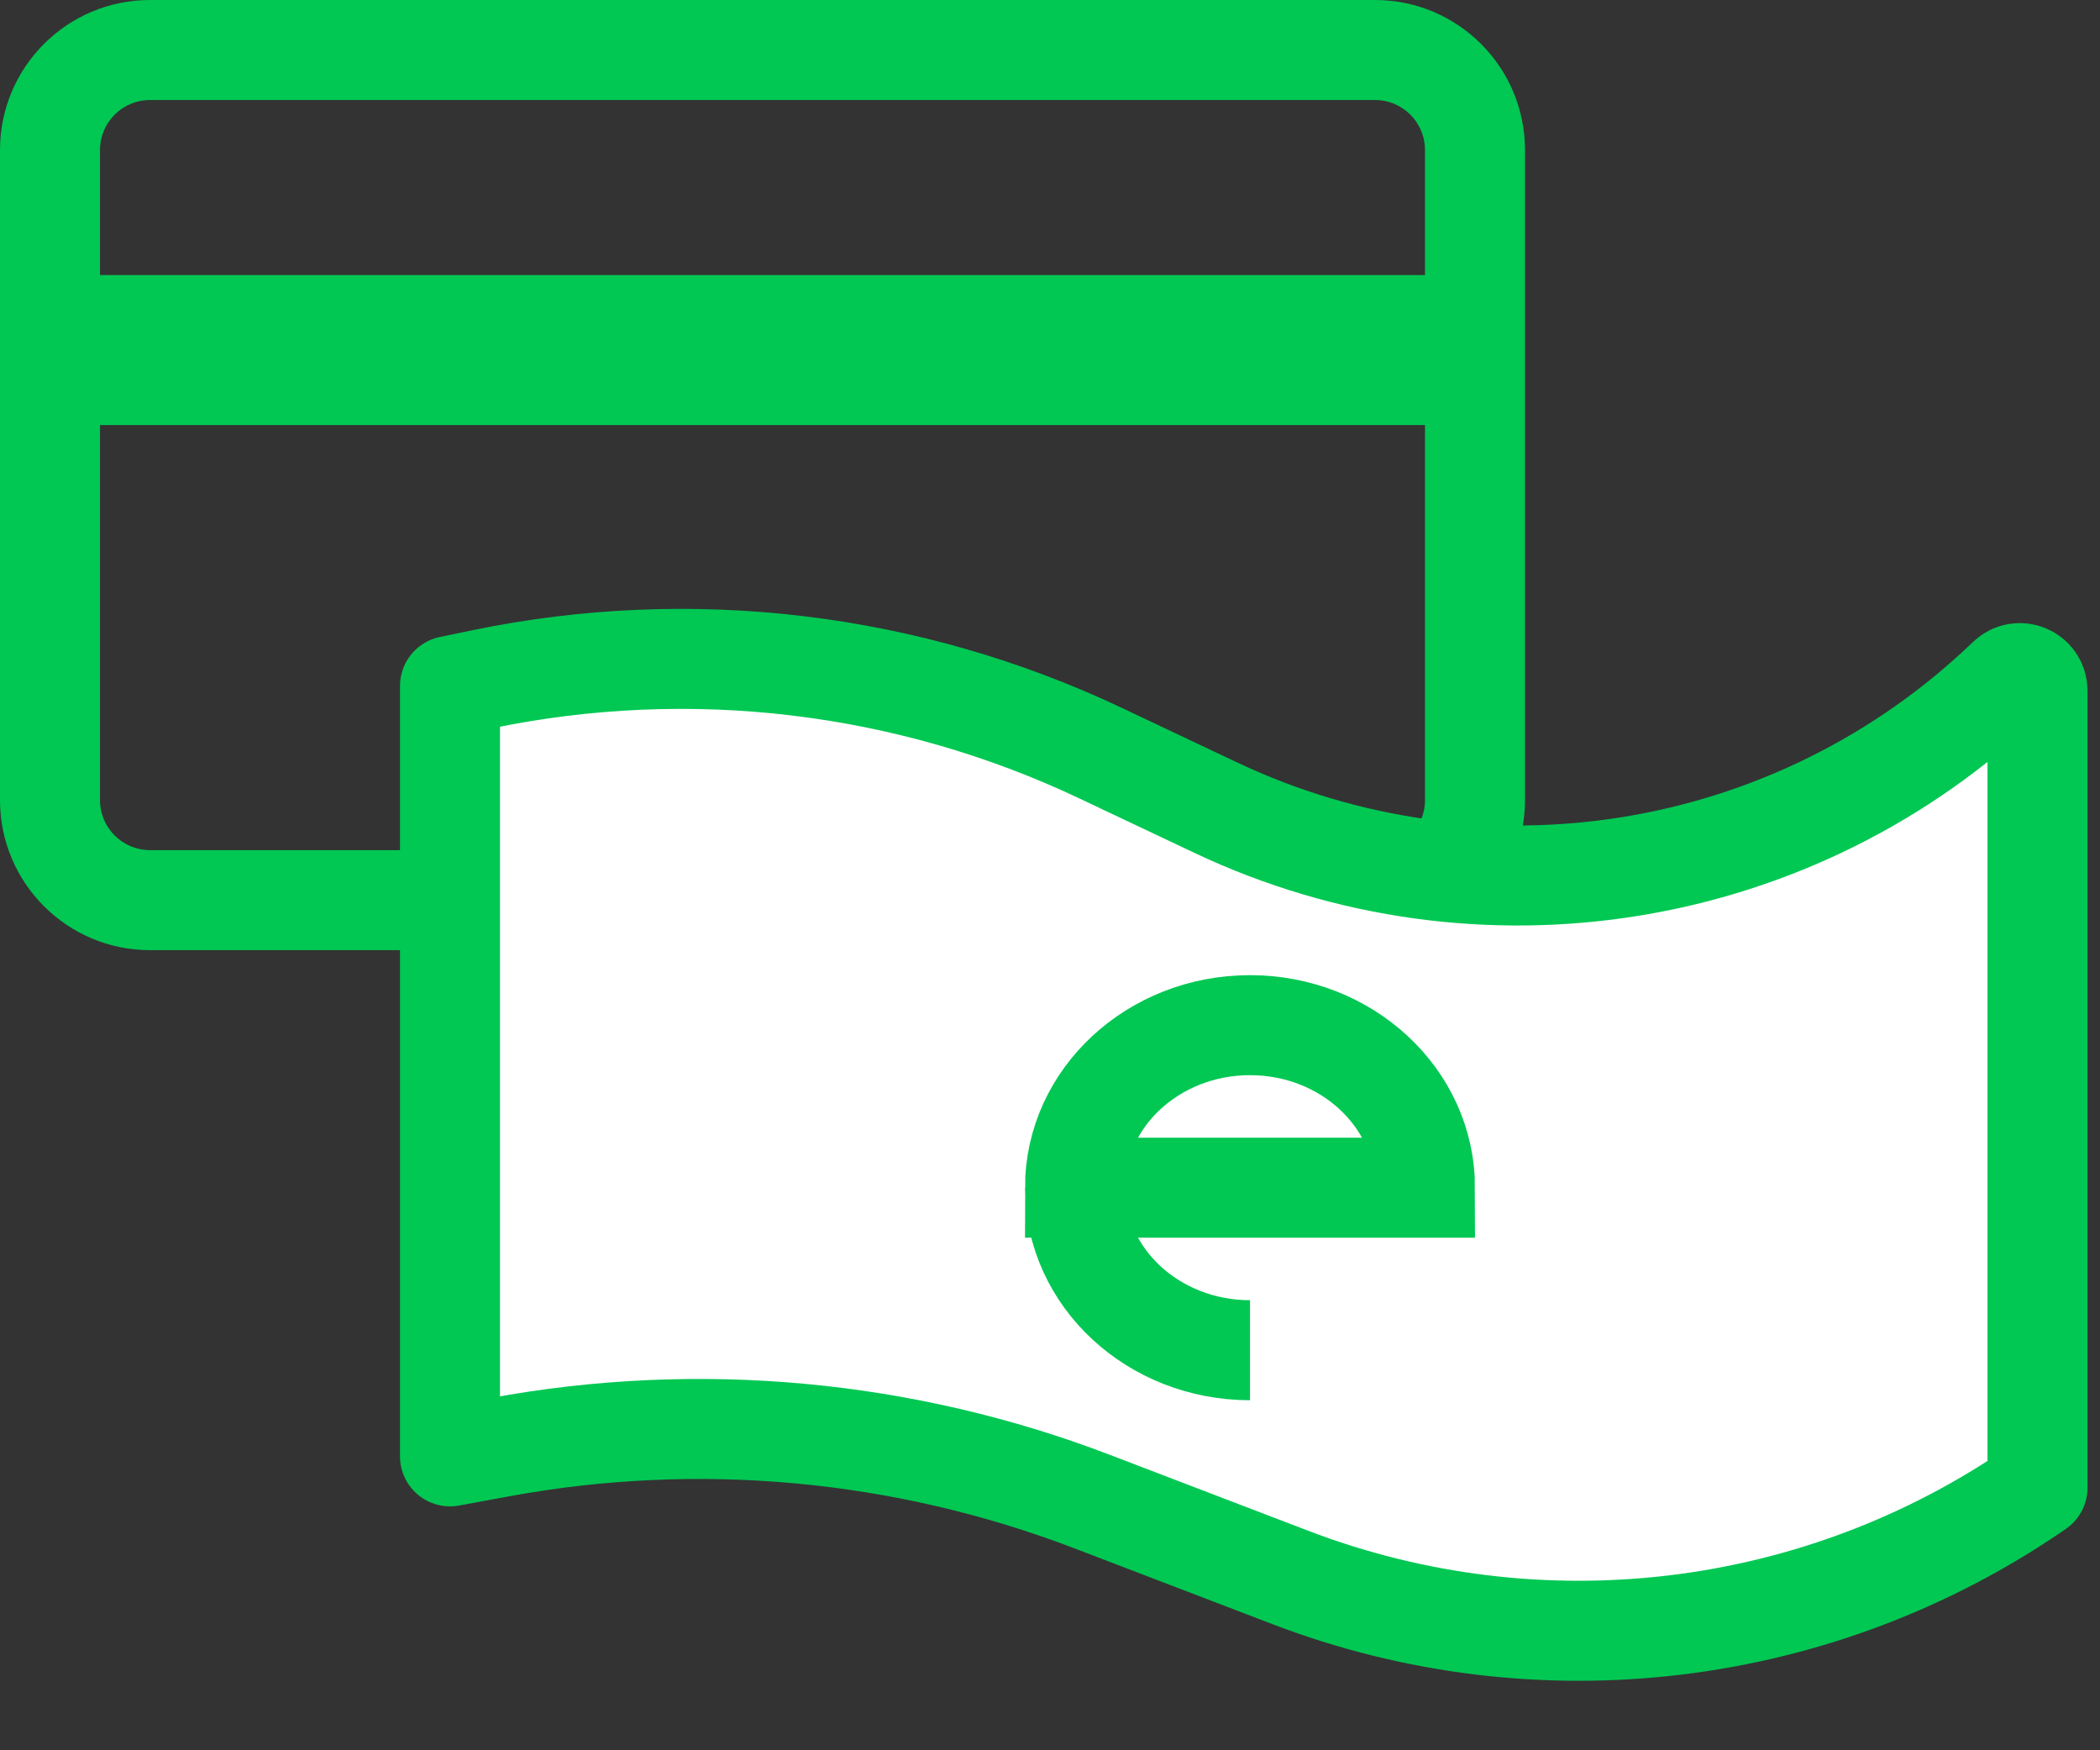 <svg width="84" height="70" viewBox="0 0 84 70" fill="none" xmlns="http://www.w3.org/2000/svg">
<rect x="0" y="0" width="84" height="70" fill="#333333" stroke="none"/>
<path fill-rule="evenodd" clip-rule="evenodd" d="M6 0C2.686 0 0 2.688 0 6V32C0 35.312 2.686 38 6 38H55C58.314 38 61 35.312 61 32V6C61 2.688 58.314 0 55 0H6ZM4 6C4 4.895 4.896 4 6 4H55C55.63 4 56.191 4.293 56.558 4.746C56.834 5.09 57 5.523 57 6V11H4V6ZM4 17V32C4 33.105 4.896 34 6 34H55C56.105 34 57 33.105 57 32V17H4Z" fill="#00C853"/>
<path d="M44.017 30.118L48.626 32.299C59.236 37.319 71.846 35.257 80.304 27.118C80.753 26.686 81.5 27.004 81.5 27.627V49.931V59.5C72.738 65.552 61.555 66.894 51.61 63.087L43.691 60.056C36.139 57.166 27.937 56.413 19.986 57.879L18 58.245V27.434L19.283 27.168C27.629 25.437 36.312 26.472 44.017 30.118Z" fill="white" stroke="#00C853" stroke-width="4" stroke-linejoin="round"/>
<path d="M50 54C46.134 54 43 51.09 43 47.5M43 47.5C43 43.91 46.134 41 50 41C53.866 41 57 43.91 57 47.5H43Z" stroke="#00C853" stroke-width="4"/>
</svg>
